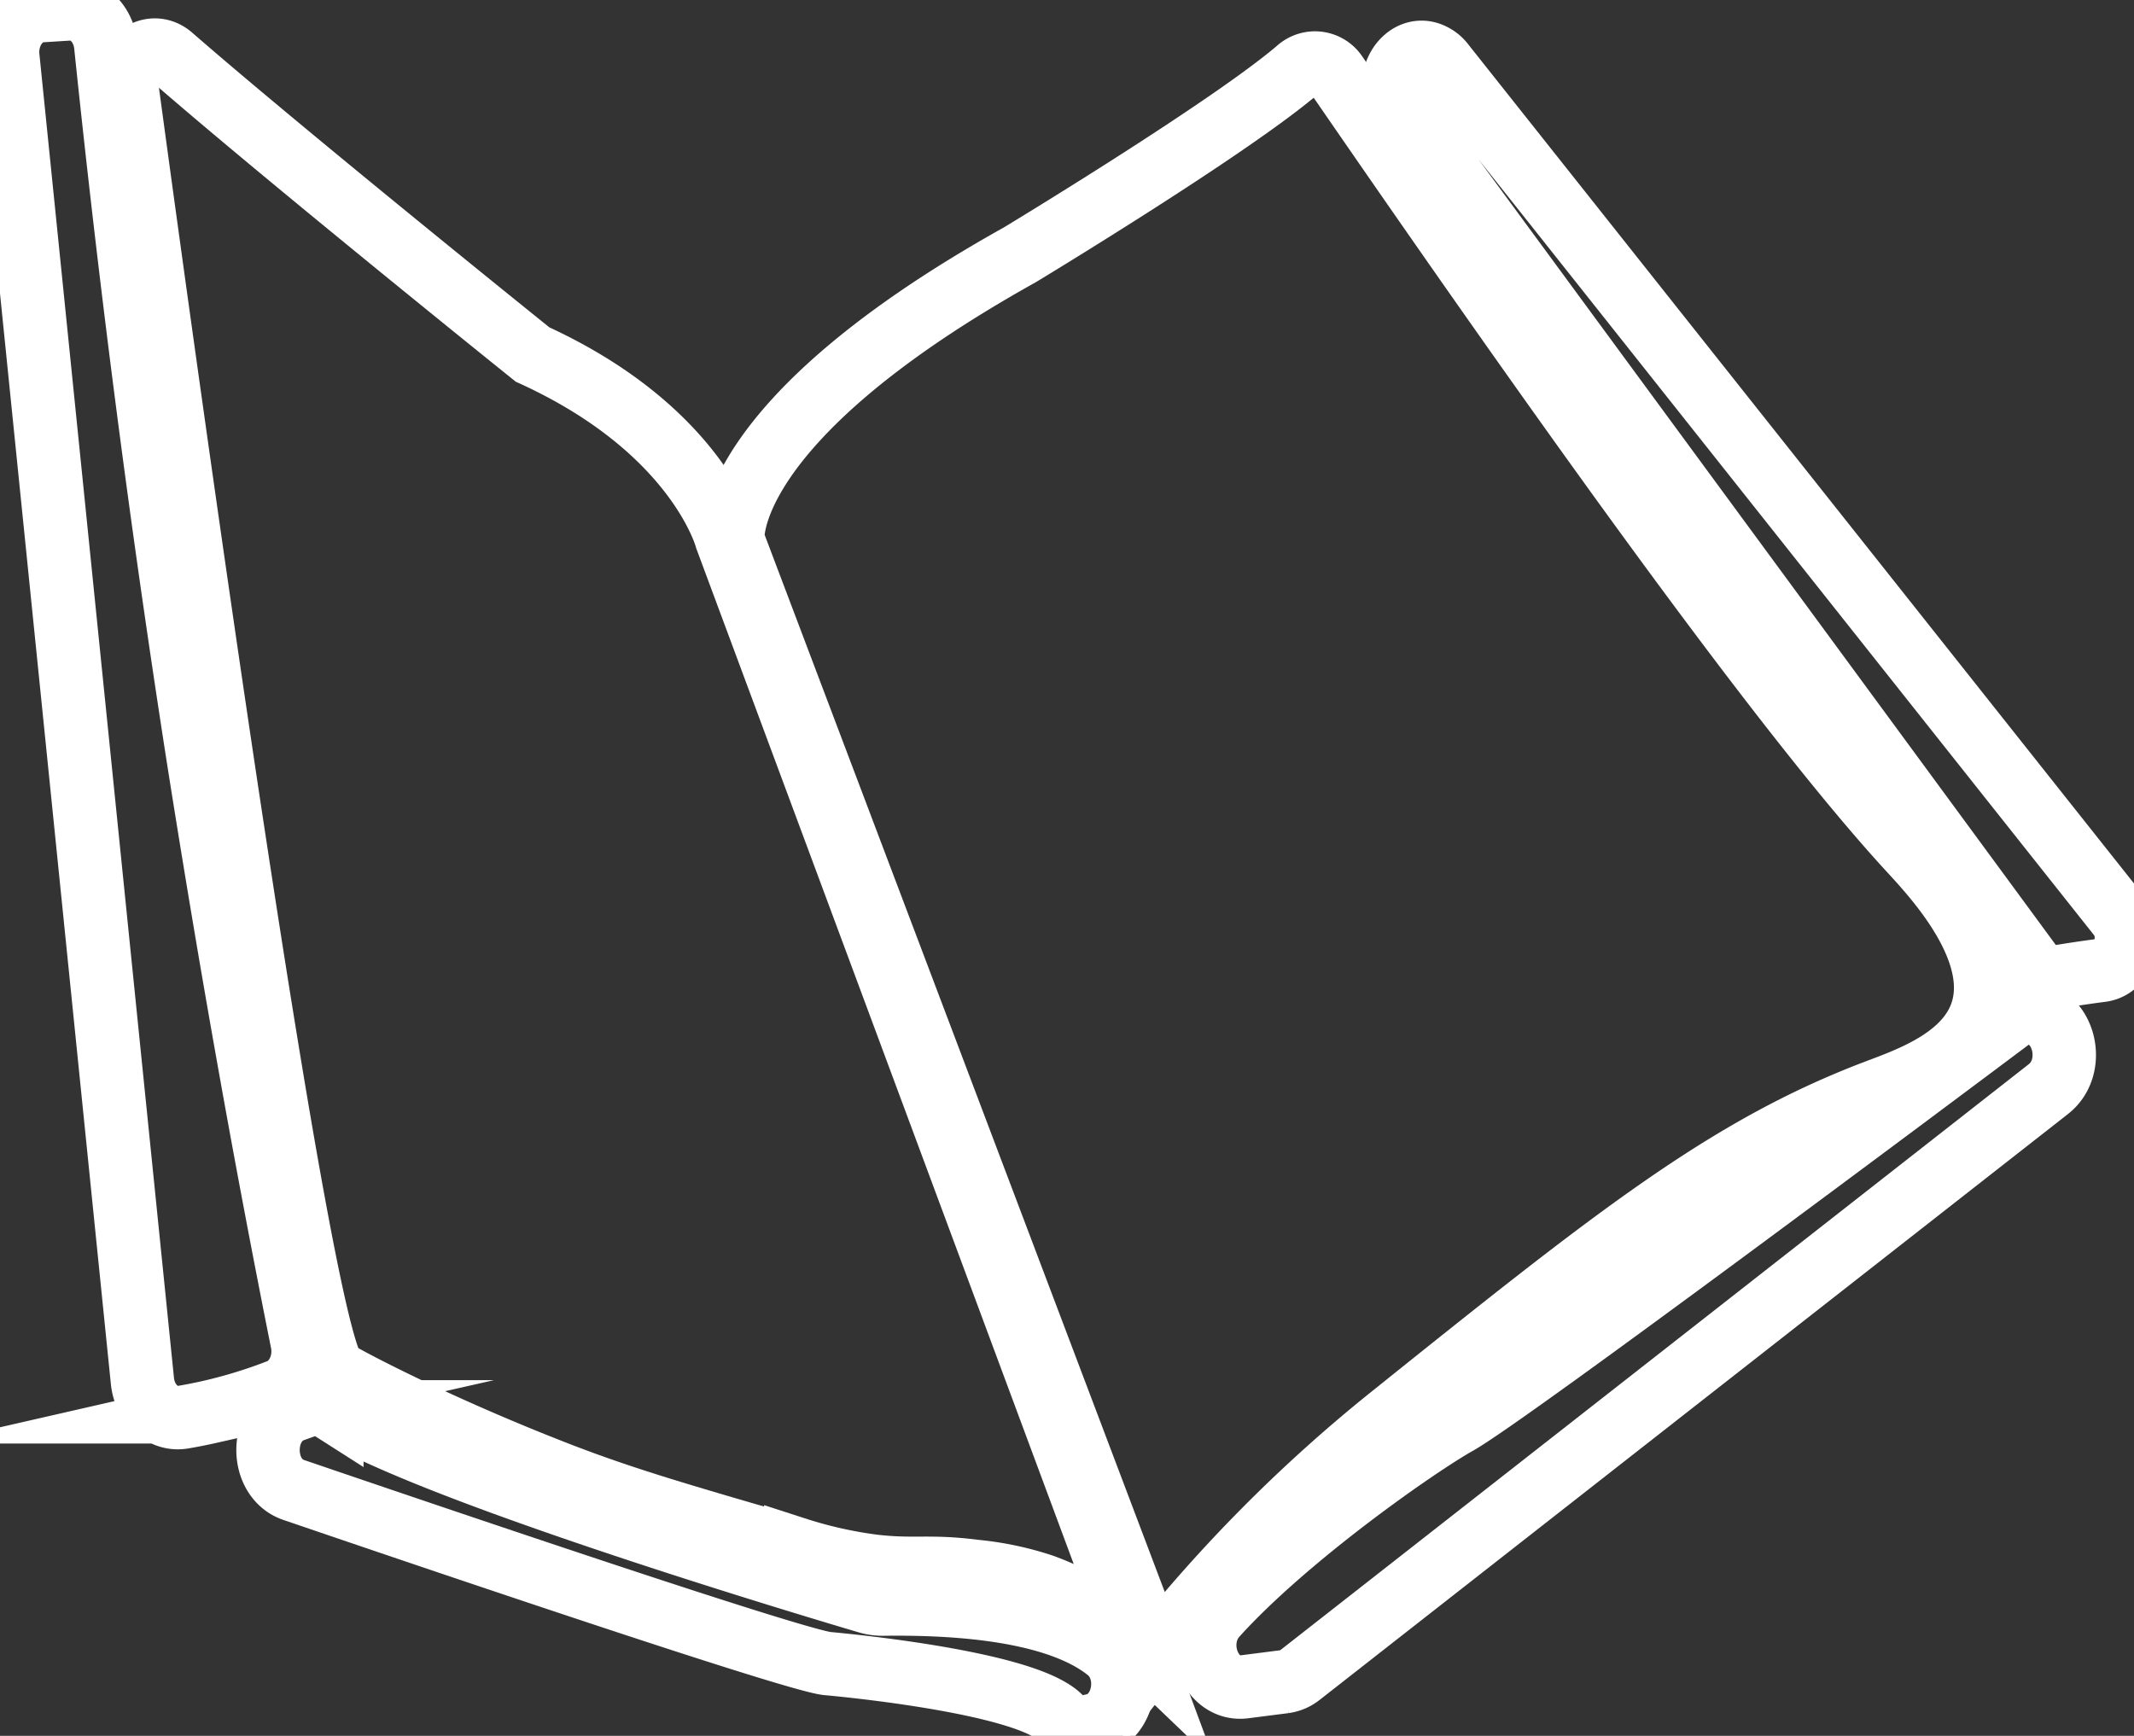 <svg xmlns="http://www.w3.org/2000/svg" xmlns:xlink="http://www.w3.org/1999/xlink" width="370.167" height="301.139" viewBox="0 0 370.167 301.139"><rect x="0" y="0" width="370.167" height="301.139" fill="#333333" stroke="none"/><defs><style>.a,.c{fill:none;}.b{clip-path:url(#a);}.c{stroke:#fff;stroke-miterlimit:10;stroke-width:11px;}</style><clipPath id="a"><rect class="a" width="370.167" height="301.139"/></clipPath></defs><g class="b"><path class="c" d="M635.894,41.046a4.4,4.4,0,0,0-6.575-.855C617.495,50.341,581,72.385,581,72.385c-52.082,29.064-49.75,49.5-49.75,49.5l73.141,193.277a260.975,260.975,0,0,1,40.384-40.724c39.1-31.351,58.645-47.026,84.811-56.961,5.884-2.234,16.61-5.917,18.646-14.89,2.438-10.742-9-22.815-12.872-27.034C717.007,155.578,685.122,112.588,635.894,41.046Z" transform="translate(-404.137 -28.155)"/><path class="c" d="M162.214,83.889S119.76,49.773,99.582,32.216c-3.5-3.046-8.4.417-7.717,5.454,6.87,50.751,30.021,218.65,36.148,222.626,2.285,1.483,17.673,9.542,37.934,17.45,11.776,4.6,21.827,7.5,41.928,13.319a74.943,74.943,0,0,0,13.608,3.044c7.077.794,9.48-.151,17.537.89a53.314,53.314,0,0,1,11.644,2.459,46.874,46.874,0,0,1,16.48,10.229l-71.3-191.875S190.938,96.985,162.214,83.889Z" transform="translate(-69.837 -22.386)"/><path class="c" d="M16.073,5.505l-4.736.3c-3.558.225-6.214,3.914-5.794,8.048Q17.217,128.694,28.889,243.535c.41,4.034,3.588,6.861,7.029,6.282q2.276-.383,4.686-.928a85.13,85.13,0,0,0,11.953-3.672c3.017-1.174,4.761-4.852,4.037-8.47q-9.706-48.5-18.087-101.693C31.83,92.208,26.6,51.051,22.53,11.835,22.139,8.067,19.317,5.3,16.073,5.505Z" transform="translate(-4.184 -3.957)"/><path class="c" d="M339.963,914.211c-5.483-4.386-16.6-8.32-38.934-8.025a9.17,9.17,0,0,1-2.723-.379c-10.25-3.031-75.282-22.488-92.909-33.422a5.381,5.381,0,0,0-4.742-.518c-.576.211-1.233.448-1.954.7-5.866,2.084-5.823,11.807.062,13.816,32.395,11.057,86.788,29.431,92.535,30.119,0,0,33.969,2.933,40.406,9.32a5.493,5.493,0,0,0,5.19,1.531l.763-.183C342.961,925.909,344.431,917.784,339.963,914.211Z" transform="translate(-147.833 -627.905)"/><path class="c" d="M1016.372,628.645h0a5.541,5.541,0,0,0-3.33,1.14c-11.685,8.754-86.967,65.087-95.8,70.041-6.923,3.883-29.469,19.624-41.845,33.326-4.288,4.747-.951,13.144,4.922,12.393l6.917-.885A5.641,5.641,0,0,0,890,743.483l129.807-101.64C1024.872,637.877,1022.469,628.645,1016.372,628.645Z" transform="translate(-664.482 -452.91)"/><path class="c" d="M1017.529,33.178l-.09-.053c-4.752-2.79-9.343,4.079-5.879,8.793l109.5,149.038a4.521,4.521,0,0,0,4.381,1.927c1.974-.327,4.818-.774,7.677-1.14,3.982-.509,5.775-6.093,3.051-9.526L1018.893,34.382A5,5,0,0,0,1017.529,33.178Z" transform="translate(-768.622 -23.399)"/></g></svg>